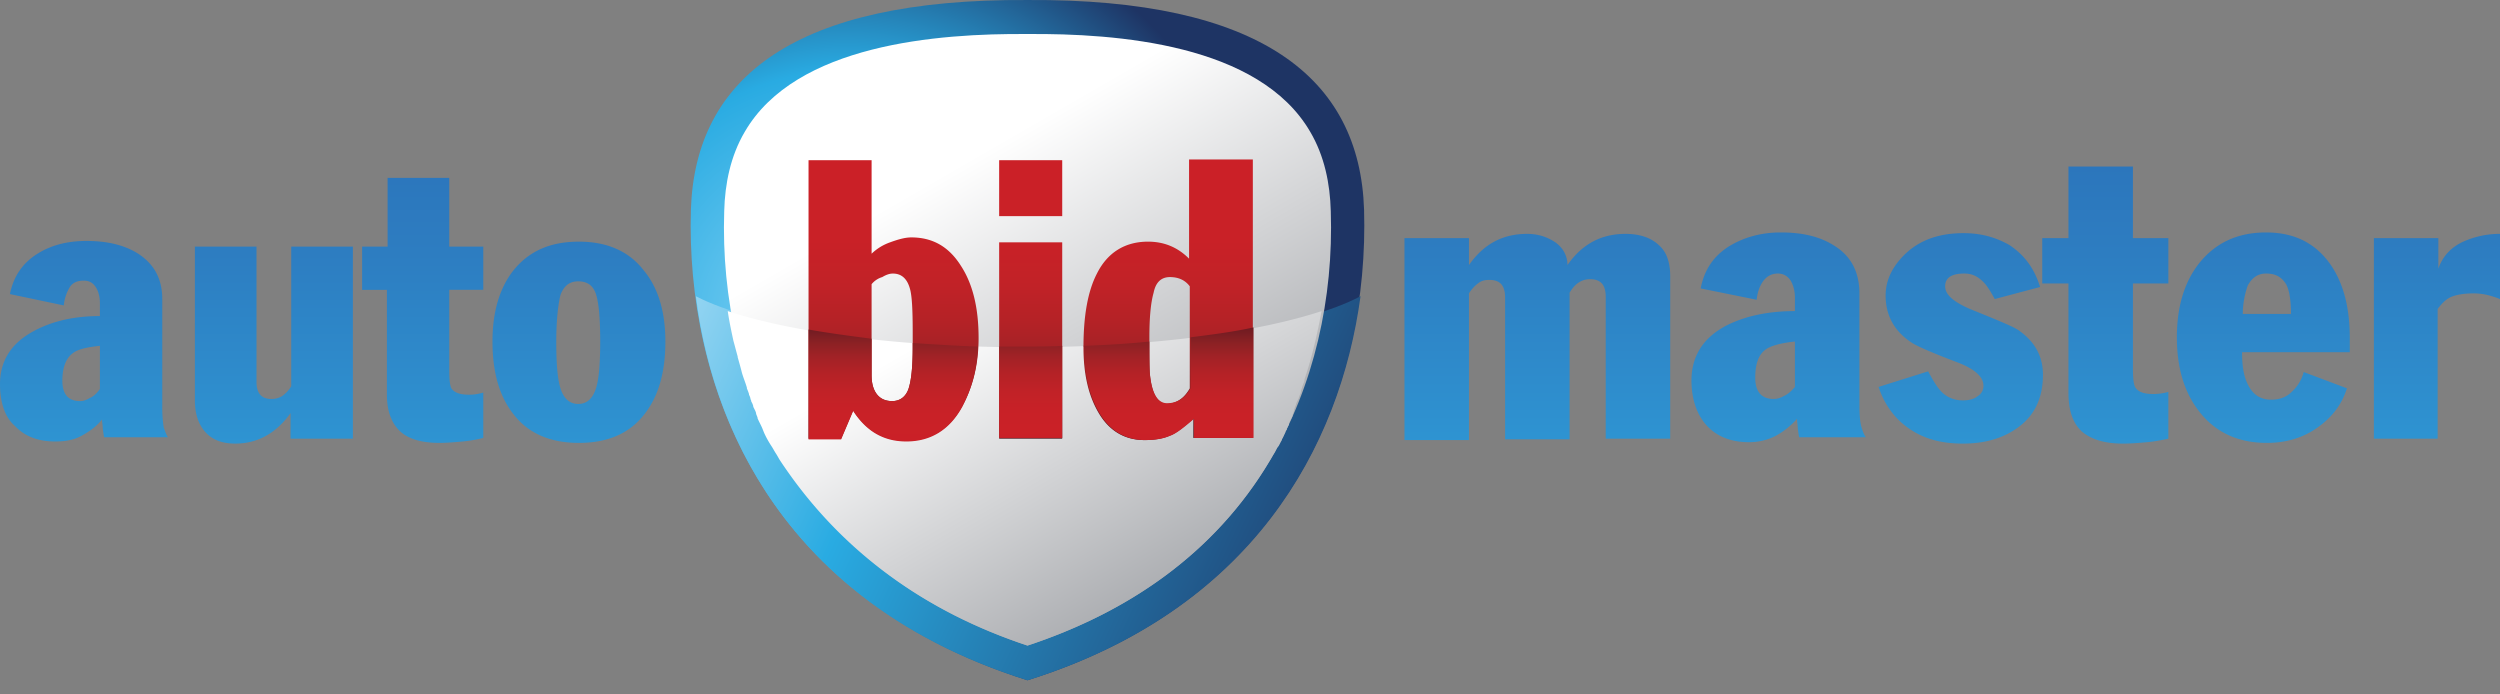 <svg width="162" height="45" fill="none" xmlns="http://www.w3.org/2000/svg"><rect width="100%" height="100%" fill="#808080" stroke="none"/><path fill-rule="evenodd" clip-rule="evenodd" d="M66.582 44.083c-17.358-5.464-22.133-19.424-21.812-30.49C45.046 5.006 51.52-.09 66.582.001c15.06-.092 21.535 5.005 21.81 13.592.322 11.02-4.453 25.026-21.81 30.49z" fill="url(#paint0_radial)"/><path fill-rule="evenodd" clip-rule="evenodd" d="M45.092 19.195c3.72 1.929 11.985 3.306 21.535 3.306 9.552 0 17.817-1.331 21.536-3.306-1.331 9.78-7.025 20.342-21.581 24.888-14.51-4.546-20.25-15.107-21.49-24.888z" fill="url(#paint1_linear)"/><path fill-rule="evenodd" clip-rule="evenodd" d="M66.582 41.833c6.52-2.158 12.122-5.97 15.704-11.985 2.893-4.867 4.132-10.561 3.949-16.163-.046-1.79-.413-3.582-1.332-5.143-3.306-5.694-12.536-6.383-18.321-6.337-5.786-.046-15.016.643-18.322 6.337-.918 1.561-1.285 3.352-1.331 5.143-.184 5.602 1.056 11.342 3.949 16.163 3.627 5.97 9.183 9.827 15.704 11.985z" fill="url(#paint2_linear)"/><path fill-rule="evenodd" clip-rule="evenodd" d="M66.582 41.833c6.52-2.158 12.122-5.97 15.704-11.985.092-.138.183-.321.275-.459.092-.138.138-.276.23-.413l.046-.046c.092-.138.138-.276.23-.413v-.046c.091-.138.137-.276.229-.46v-.046l.092-.137v-.046l.046-.092.092-.184v-.092l.091-.183.092-.184.046-.092v-.046l.046-.137.046-.138v-.046l.046-.138.046-.137.046-.092v-.046c.046-.138.138-.276.183-.413l.046-.138c.046-.092.092-.184.092-.322l.046-.137.046-.138.046-.138a.664.664 0 00.092-.321l.046-.138c.459-1.378.78-2.801 1.056-4.27-4.317 1.423-11.296 2.341-19.24 2.341-7.898 0-14.923-.918-19.24-2.342.092.643.23 1.286.368 1.929.091.321.183.689.275 1.01v.046c.092.322.184.643.276 1.01.091.322.23.643.321.965v.046l.092.23.046.137v.046l.046.092.046.137v.046l.045.092v.046l.092.184.046.137v.046l.092.184.046.092.046.138v.046l.092.23v.045c.092.23.23.46.321.689l.092.23c.138.32.322.642.505.918.092.138.184.321.276.459.092.138.183.321.275.46 3.95 5.969 9.505 9.826 16.026 11.984z" fill="url(#paint3_linear)"/><path d="M6.474 20.48v-.826c0-.413-.091-.78-.275-1.056-.184-.275-.413-.413-.78-.413-.414 0-.735.138-.919.459a2.82 2.82 0 00-.367 1.148l-3.49-.735c.23-1.148.826-2.02 1.79-2.617.873-.551 1.93-.827 3.169-.827 1.378 0 2.48.276 3.352.827 1.056.689 1.561 1.653 1.561 2.939v6.933a8.7 8.7 0 00.092 1.378c.092.275.184.505.276.643H6.75c-.046-.138-.046-.322-.092-.551 0-.23-.046-.413-.046-.597-.367.459-.826.78-1.331 1.056s-1.057.367-1.7.367c-1.101 0-1.974-.321-2.617-1.01-.643-.55-.964-1.515-.964-2.71 0-1.514.735-2.662 2.204-3.443 1.194-.643 2.617-.964 4.27-.964zm0 4.73v-2.8c-.872.091-1.469.229-1.79.504-.414.322-.643.919-.643 1.745 0 .873.367 1.332 1.148 1.332.183 0 .367-.046.597-.184.23-.091.459-.275.688-.597zm6.154-9.23h3.994v8.771c0 .735.322 1.102.965 1.102.23 0 .459-.046.689-.184a2.03 2.03 0 00.596-.642V15.98h3.995v12.444h-4.04v-1.653c-.919 1.285-2.113 1.974-3.582 1.974-.827 0-1.47-.23-1.929-.735-.459-.505-.688-1.194-.688-2.066V15.98zm12.49 2.802h-1.654V15.98h1.653v-4.454h3.995v4.454h2.204v2.8h-2.204v5.281c0 .551.046.919.138 1.102.184.276.551.414 1.148.414.321 0 .597-.046.918-.138v2.939a8.822 8.822 0 01-1.331.23c-.505.045-1.01.091-1.516.091-1.102 0-1.974-.23-2.525-.735-.551-.505-.873-1.285-.873-2.387v-6.796h.046zm6.795 3.352c0-1.929.46-3.49 1.378-4.638 1.01-1.24 2.388-1.837 4.224-1.837 1.791 0 3.215.597 4.179 1.837.964 1.148 1.423 2.71 1.423 4.638 0 2.02-.459 3.581-1.377 4.73-.965 1.24-2.388 1.836-4.225 1.836-1.836 0-3.26-.597-4.224-1.837-.918-1.148-1.378-2.709-1.378-4.73zm4.133 0c0 1.515.092 2.571.321 3.168.23.597.597.873 1.102.873.505 0 .873-.276 1.102-.873.23-.597.322-1.653.322-3.168 0-1.515-.092-2.526-.276-3.077-.183-.55-.55-.826-1.148-.826-.55 0-.918.275-1.148.872-.137.551-.275 1.561-.275 3.03zm59.143-6.704v1.745c.964-1.378 2.204-2.02 3.765-2.02.689 0 1.286.183 1.837.55.505.368.78.873.78 1.47.965-1.378 2.205-2.02 3.766-2.02.872 0 1.607.229 2.112.688.551.46.781 1.148.781 2.066v10.516h-4.179V19.24c0-.78-.321-1.148-1.01-1.148-.23 0-.459.046-.689.184-.23.137-.413.321-.643.688v9.506h-4.178v-9.184c0-.78-.322-1.148-1.01-1.148-.276 0-.506.046-.69.184a2.369 2.369 0 00-.642.688v9.506H91.01V15.43h4.179zm21.122 4.73v-.873c0-.413-.092-.78-.275-1.102-.184-.276-.459-.46-.827-.46-.413 0-.735.184-.964.506-.23.321-.367.734-.413 1.194l-3.628-.735c.23-1.194.827-2.112 1.883-2.755.918-.551 2.02-.873 3.306-.873 1.423 0 2.571.276 3.49.873 1.102.689 1.607 1.745 1.607 3.076v7.256c0 .642.046 1.147.138 1.423.091.321.183.505.275.643h-4.316c-.046-.138-.046-.322-.092-.551 0-.23-.046-.413-.046-.643a5.18 5.18 0 01-1.378 1.102 3.758 3.758 0 01-1.744.413c-1.148 0-2.067-.367-2.71-1.056-.643-.689-1.01-1.699-1.01-2.939 0-1.607.781-2.8 2.296-3.581 1.194-.597 2.663-.919 4.408-.919zm0 4.913v-2.94c-.918.093-1.561.276-1.882.506-.46.321-.689.918-.689 1.837 0 .918.413 1.377 1.194 1.377.183 0 .413-.046.643-.184.229-.091.459-.275.734-.596zm12.215-.092c0-.551-.552-1.056-1.608-1.47-1.699-.642-2.755-1.102-3.076-1.331-1.102-.735-1.653-1.745-1.653-3.03 0-.92.367-1.746 1.102-2.526.964-1.01 2.25-1.516 3.949-1.516 1.148 0 2.112.276 2.985.78.964.644 1.607 1.516 1.974 2.71l-2.939.78c-.275-.504-.505-.872-.734-1.101-.368-.368-.735-.551-1.24-.551-.827 0-1.24.275-1.24.826 0 .551.551 1.01 1.607 1.47 1.699.688 2.709 1.102 3.077 1.331 1.102.735 1.653 1.7 1.653 2.939 0 1.377-.46 2.48-1.424 3.26-.964.78-2.204 1.194-3.765 1.194-1.424 0-2.572-.321-3.536-1.01-.918-.643-1.561-1.561-1.928-2.663l3.214-1.01c.321.596.597 1.056.872 1.331.368.367.827.551 1.378.551.413 0 .735-.092.964-.276a.761.761 0 00.368-.688zm5.51-6.613v7.072c0 1.148.275 1.974.872 2.525.597.506 1.47.781 2.663.781.506 0 1.057-.046 1.562-.092.505-.046.964-.137 1.377-.23v-3.03a3.491 3.491 0 01-.964.138c-.643 0-1.01-.138-1.194-.46-.092-.183-.138-.55-.138-1.147v-5.556h2.296v-2.94h-2.296v-4.637h-4.178v4.638h-1.699v2.939h1.699zm18.275 4.455h-7.025c0 .826.092 1.469.321 1.974.322.735.827 1.102 1.561 1.102.505 0 .965-.138 1.332-.505a2.64 2.64 0 00.781-1.286l2.801 1.056c-.322 1.01-.919 1.837-1.883 2.526-.964.689-2.066 1.01-3.306 1.01-1.883 0-3.352-.689-4.408-2.066-.965-1.24-1.424-2.847-1.424-4.776 0-1.928.459-3.535 1.424-4.775 1.056-1.332 2.479-2.02 4.362-2.02s3.26.734 4.224 2.158c.827 1.24 1.194 2.8 1.194 4.683v.919h.046zm-6.979-2.48h3.122c0-1.01-.138-1.745-.413-2.066-.276-.368-.643-.551-1.194-.551-.551 0-.918.275-1.194.78a5.682 5.682 0 00-.321 1.837zm12.673-4.913v1.974c.276-.78.781-1.331 1.515-1.699a5.756 5.756 0 012.48-.55v4.224a5.97 5.97 0 00-.872-.276 4.132 4.132 0 00-.827-.092c-.643 0-1.148.092-1.469.23-.322.138-.597.413-.873.78v8.404h-4.132V15.43h4.178z" fill="url(#paint4_linear)"/><path d="M56.48 18.414v5.924c0 .55.137.964.367 1.24.23.275.55.413.964.413.505 0 .873-.276 1.056-.78.184-.552.276-1.424.276-2.71v-.964c0-1.47-.046-2.388-.184-2.847-.184-.643-.55-.964-1.102-.964-.23 0-.46.091-.689.23a1.41 1.41 0 00-.688.458zm-4.087 9.965v-18h4.087v6.06a3.316 3.316 0 011.193-.734c.505-.184.965-.321 1.378-.321 1.377 0 2.434.597 3.214 1.837.78 1.193 1.148 2.755 1.148 4.683 0 1.7-.367 3.169-1.056 4.408-.826 1.516-2.066 2.25-3.627 2.25-.781 0-1.424-.183-1.975-.505-.551-.321-1.056-.826-1.47-1.47l-.78 1.838h-2.112v-.046zm16.439-12.674v12.72h-4.087v-12.72h4.087zm-4.087-1.699V10.38h4.087v3.627h-4.087zm16.439-3.627v18h-3.858v-1.24c-.642.55-1.147.964-1.56 1.102-.414.184-.965.275-1.608.275-1.286 0-2.296-.596-2.985-1.79-.642-1.102-.964-2.48-.964-4.225 0-2.02.276-3.627.873-4.775.688-1.378 1.836-2.067 3.306-2.067 1.056 0 1.928.368 2.663 1.102v-6.428h4.133v.046zm-4.087 14.785v-6.612c-.276-.367-.689-.597-1.286-.597-.55 0-.918.322-1.056 1.01-.184.643-.275 1.608-.275 2.893 0 1.332 0 2.158.045 2.526.138 1.194.506 1.79 1.102 1.79.643-.045 1.103-.367 1.47-1.01z" fill="url(#paint5_linear)"/><path fill-rule="evenodd" clip-rule="evenodd" d="M52.393 21.353c1.285.23 2.663.414 4.087.597v2.388c0 .551.137.964.367 1.24.23.275.55.413.964.413.505 0 .873-.275 1.056-.78.184-.551.276-1.424.276-2.71v-.275c1.377.092 2.8.184 4.224.23a8.93 8.93 0 01-1.01 3.902c-.826 1.516-2.066 2.25-3.627 2.25-.781 0-1.424-.183-1.975-.505-.551-.321-1.056-.826-1.47-1.47l-.78 1.838h-2.112v-7.118zm12.352 1.102h1.653c.827 0 1.653 0 2.434-.045v5.969h-4.087v-5.924zm5.464-.045a62.6 62.6 0 004.27-.276c0 1.148 0 1.883.046 2.204.138 1.194.506 1.79 1.102 1.79.643 0 1.148-.32 1.516-.963v-3.307c1.47-.183 2.847-.367 4.087-.642v7.163h-3.858v-1.24c-.642.551-1.147.964-1.56 1.102-.414.184-.965.276-1.608.276-1.286 0-2.296-.597-2.985-1.791-.642-1.102-.964-2.48-.964-4.225l-.046-.091z" fill="url(#paint6_linear)"/><defs><linearGradient id="paint1_linear" x1="89.196" y1="37.334" x2="39.514" y2="14.167" gradientUnits="userSpaceOnUse"><stop stop-color="#1E3464"/><stop offset=".6" stop-color="#29ABE2"/><stop offset="1" stop-color="#C6E8F9"/></linearGradient><linearGradient id="paint2_linear" x1="76.014" y1="33.206" x2="59.499" y2="4.602" gradientUnits="userSpaceOnUse"><stop stop-color="#A6A8AC"/><stop offset=".8" stop-color="#fff"/><stop offset="1" stop-color="#fff"/></linearGradient><linearGradient id="paint3_linear" x1="76.568" y1="39.203" x2="60.004" y2="10.514" gradientUnits="userSpaceOnUse"><stop stop-color="#A6A8AC"/><stop offset=".7" stop-color="#fff"/><stop offset="1" stop-color="#fff"/></linearGradient><linearGradient id="paint4_linear" x1="81.01" y1="28.712" x2="81.01" y2="10.774" gradientUnits="userSpaceOnUse"><stop stop-color="#2E94D2"/><stop offset=".105" stop-color="#2E90CF"/><stop offset=".685" stop-color="#2D7DC1"/><stop offset="1" stop-color="#2C76BC"/></linearGradient><linearGradient id="paint5_linear" x1="66.789" y1="28.552" x2="66.789" y2="10.383" gradientUnits="userSpaceOnUse"><stop stop-color="#4F121B"/><stop offset=".022" stop-color="#56151D"/><stop offset=".11" stop-color="#721C22"/><stop offset=".205" stop-color="#8B2124"/><stop offset=".308" stop-color="#A22226"/><stop offset=".422" stop-color="#B42226"/><stop offset=".553" stop-color="#C12227"/><stop offset=".714" stop-color="#C92127"/><stop offset="1" stop-color="#CB2027"/></linearGradient><linearGradient id="paint6_linear" x1="66.789" y1="20.366" x2="66.789" y2="29.409" gradientUnits="userSpaceOnUse"><stop stop-color="#4F121B"/><stop offset=".022" stop-color="#56151D"/><stop offset=".11" stop-color="#721C22"/><stop offset=".205" stop-color="#8B2124"/><stop offset=".308" stop-color="#A22226"/><stop offset=".422" stop-color="#B42226"/><stop offset=".553" stop-color="#C12227"/><stop offset=".714" stop-color="#C92127"/><stop offset="1" stop-color="#CB2027"/></linearGradient><radialGradient id="paint0_radial" cx="0" cy="0" r="1" gradientUnits="userSpaceOnUse" gradientTransform="translate(54.815 21.158) scale(31.331)"><stop stop-color="#8ED7F7"/><stop offset=".53" stop-color="#29ABE2"/><stop offset=".89" stop-color="#1E3464"/><stop offset="1" stop-color="#1E3464"/></radialGradient></defs></svg>